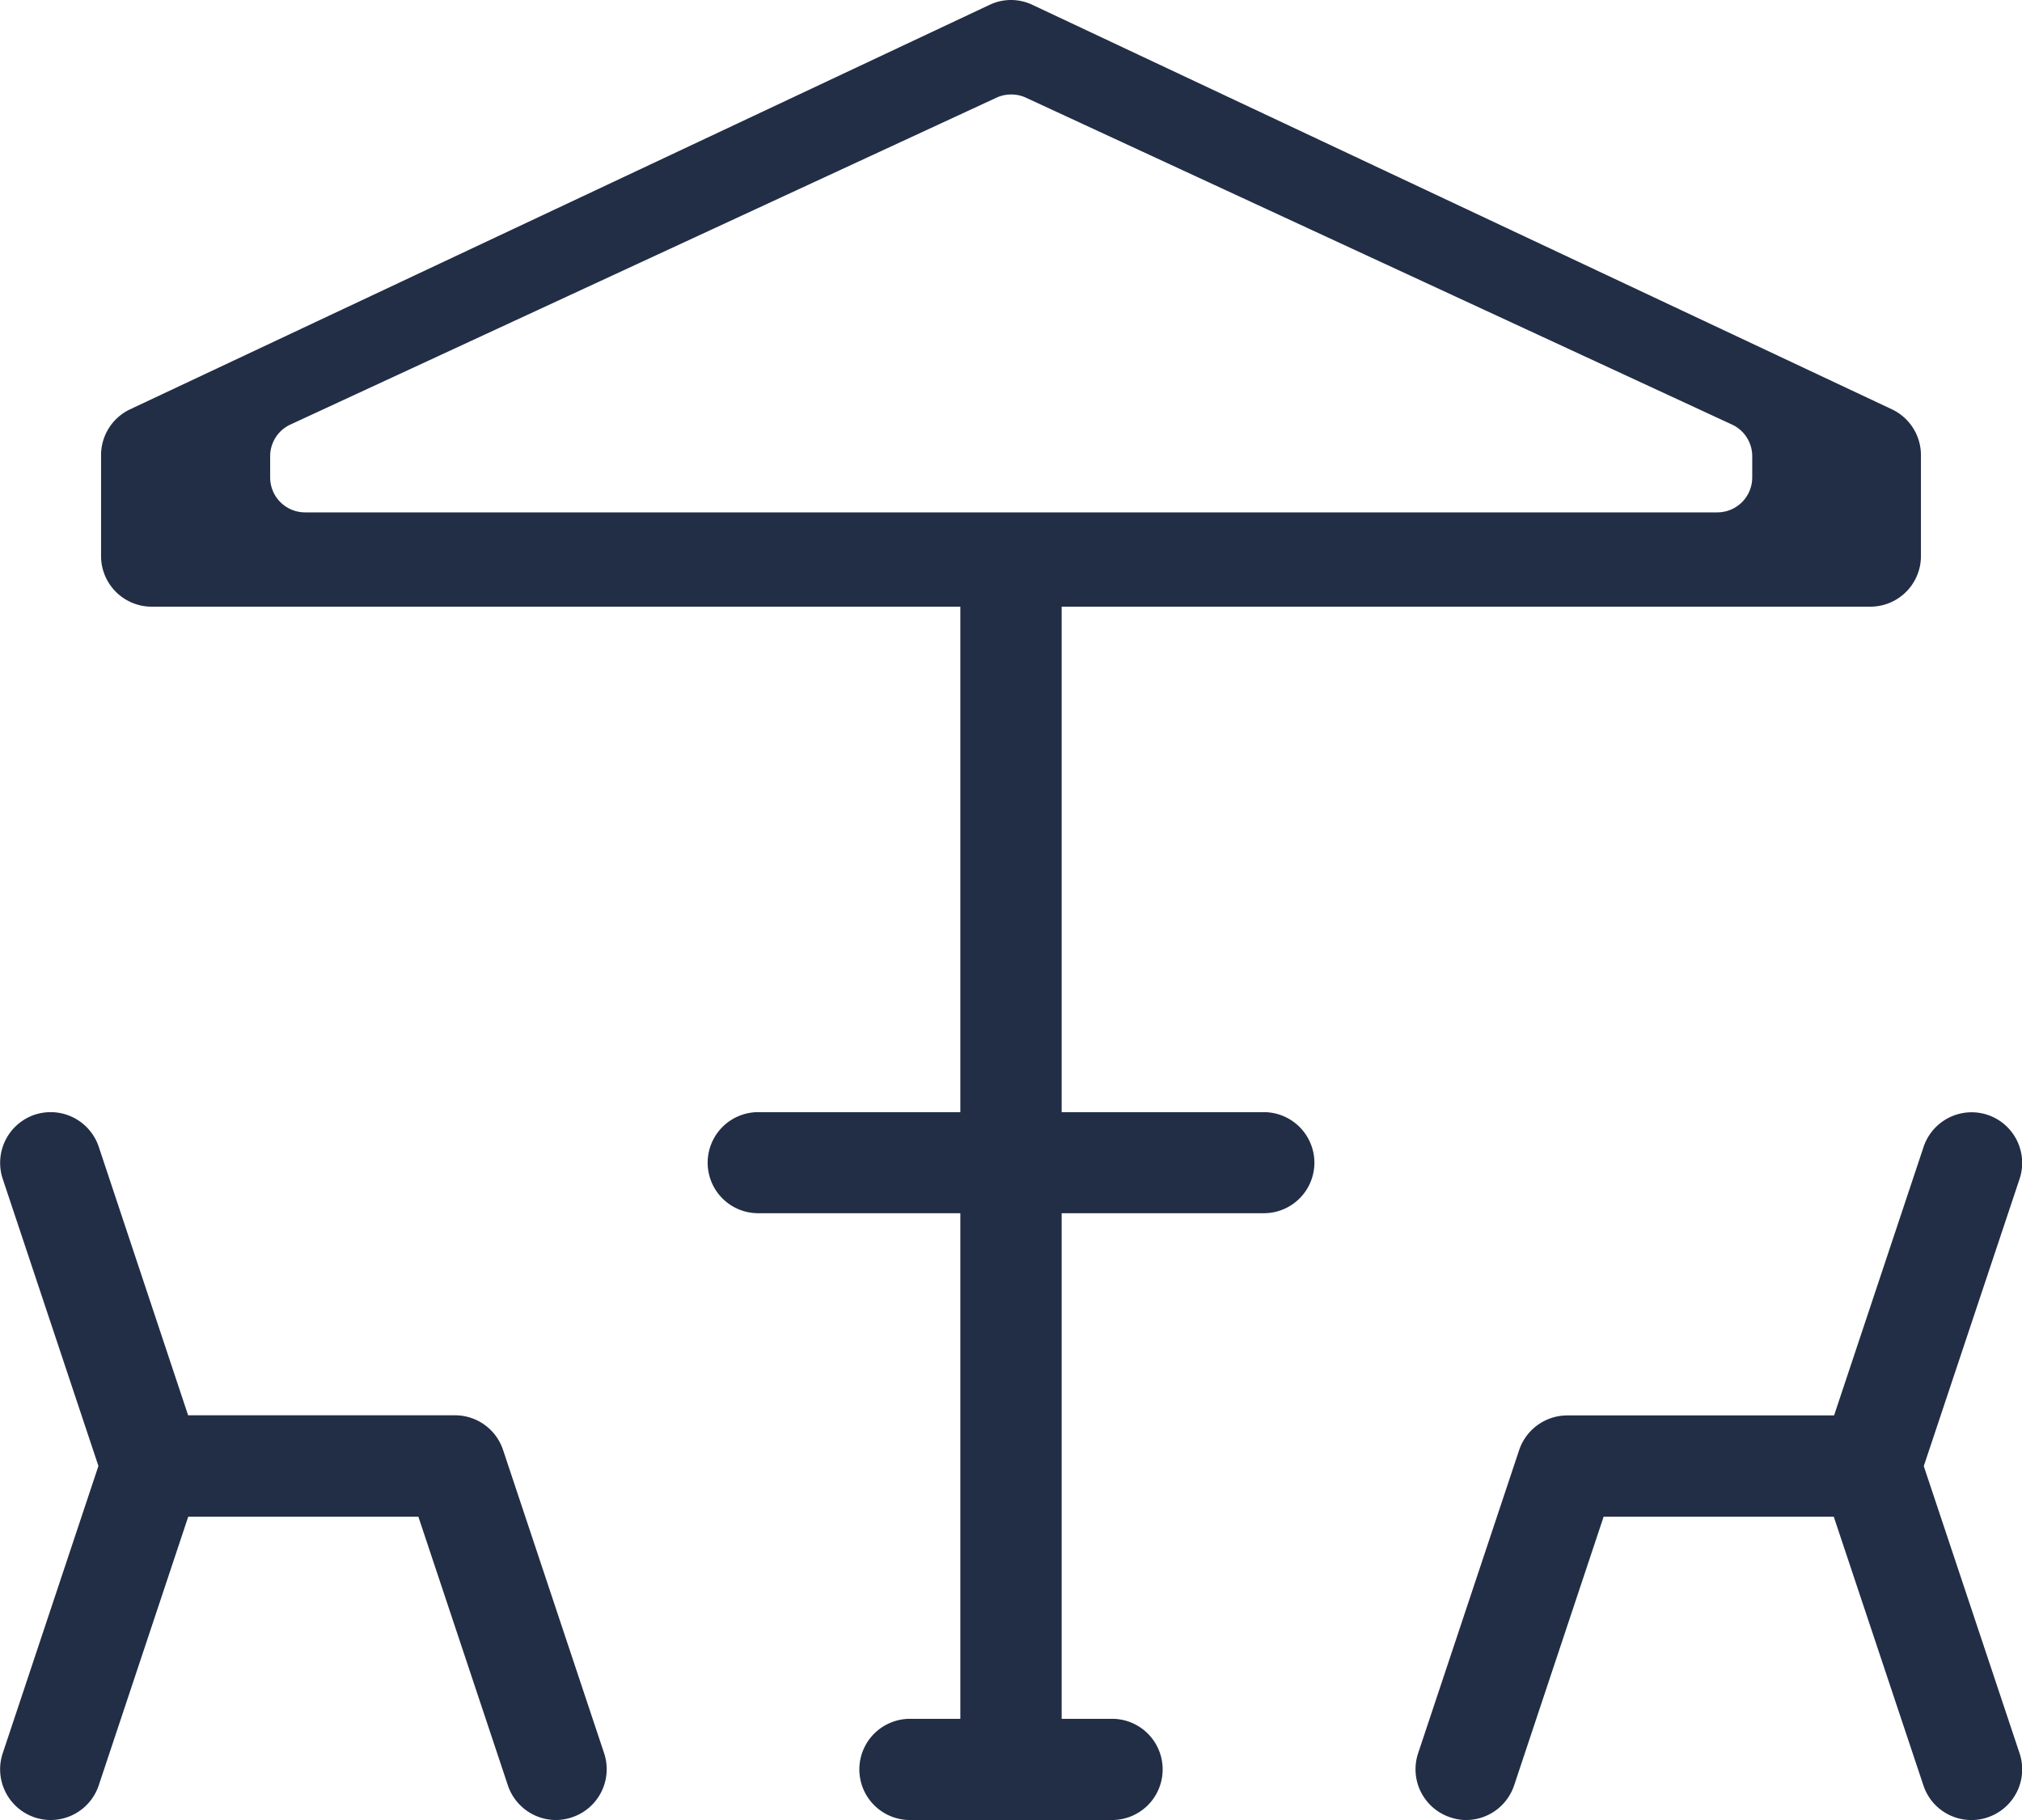 <svg xmlns="http://www.w3.org/2000/svg" width="30.753" height="27.678" viewBox="0 0 30.753 27.678">
  <path id="Subtraction_3" data-name="Subtraction 3" d="M-2341.018-7448.322a.767.767,0,0,1-.728-.525l-1.364-4.088h-3.5l-1.362,4.088a.771.771,0,0,1-.73.525.744.744,0,0,1-.244-.042.77.77,0,0,1-.486-.972l1.537-4.612a.774.774,0,0,1,.732-.527h4.058l1.362-4.086a.771.771,0,0,1,.732-.524.781.781,0,0,1,.24.039.771.771,0,0,1,.488.972l-1.458,4.37,1.458,4.37a.77.77,0,0,1-.488.972A.73.73,0,0,1-2341.018-7448.322Zm-13.068,0h-3.075a.77.77,0,0,1-.769-.77.77.77,0,0,1,.769-.769h.767v-7.689h-3.075a.768.768,0,0,1-.768-.767.769.769,0,0,1,.768-.77h3.075v-7.687h-12.3a.77.77,0,0,1-.769-.769v-1.539a.771.771,0,0,1,.443-.694l13.07-6.15a.759.759,0,0,1,.326-.074.759.759,0,0,1,.327.074l13.07,6.15a.771.771,0,0,1,.443.694v1.539a.77.77,0,0,1-.769.769h-12.3v7.687h3.075a.77.77,0,0,1,.769.77.769.769,0,0,1-.769.767h-3.075v7.689h.769a.769.769,0,0,1,.767.769A.769.769,0,0,1-2354.086-7448.322Zm-1.539-26.241a.531.531,0,0,0-.225.051l-10.741,4.972a.53.53,0,0,0-.3.478v.323a.531.531,0,0,0,.529.531h21.483a.531.531,0,0,0,.529-.531v-.323a.53.53,0,0,0-.3-.478l-10.741-4.972A.526.526,0,0,0-2355.624-7474.563Zm-6.918,26.241a.773.773,0,0,1-.732-.525l-1.362-4.088h-3.5l-1.362,4.088a.772.772,0,0,1-.73.525.775.775,0,0,1-.244-.04.772.772,0,0,1-.486-.974l1.456-4.37-1.456-4.368a.773.773,0,0,1,.486-.974.788.788,0,0,1,.241-.039.772.772,0,0,1,.733.524l1.36,4.086h4.06a.77.77,0,0,1,.73.527l1.537,4.612a.771.771,0,0,1-.486.974A.773.773,0,0,1-2362.542-7448.322Z" transform="translate(2371 7476)" fill="#222e46"/>
</svg>
